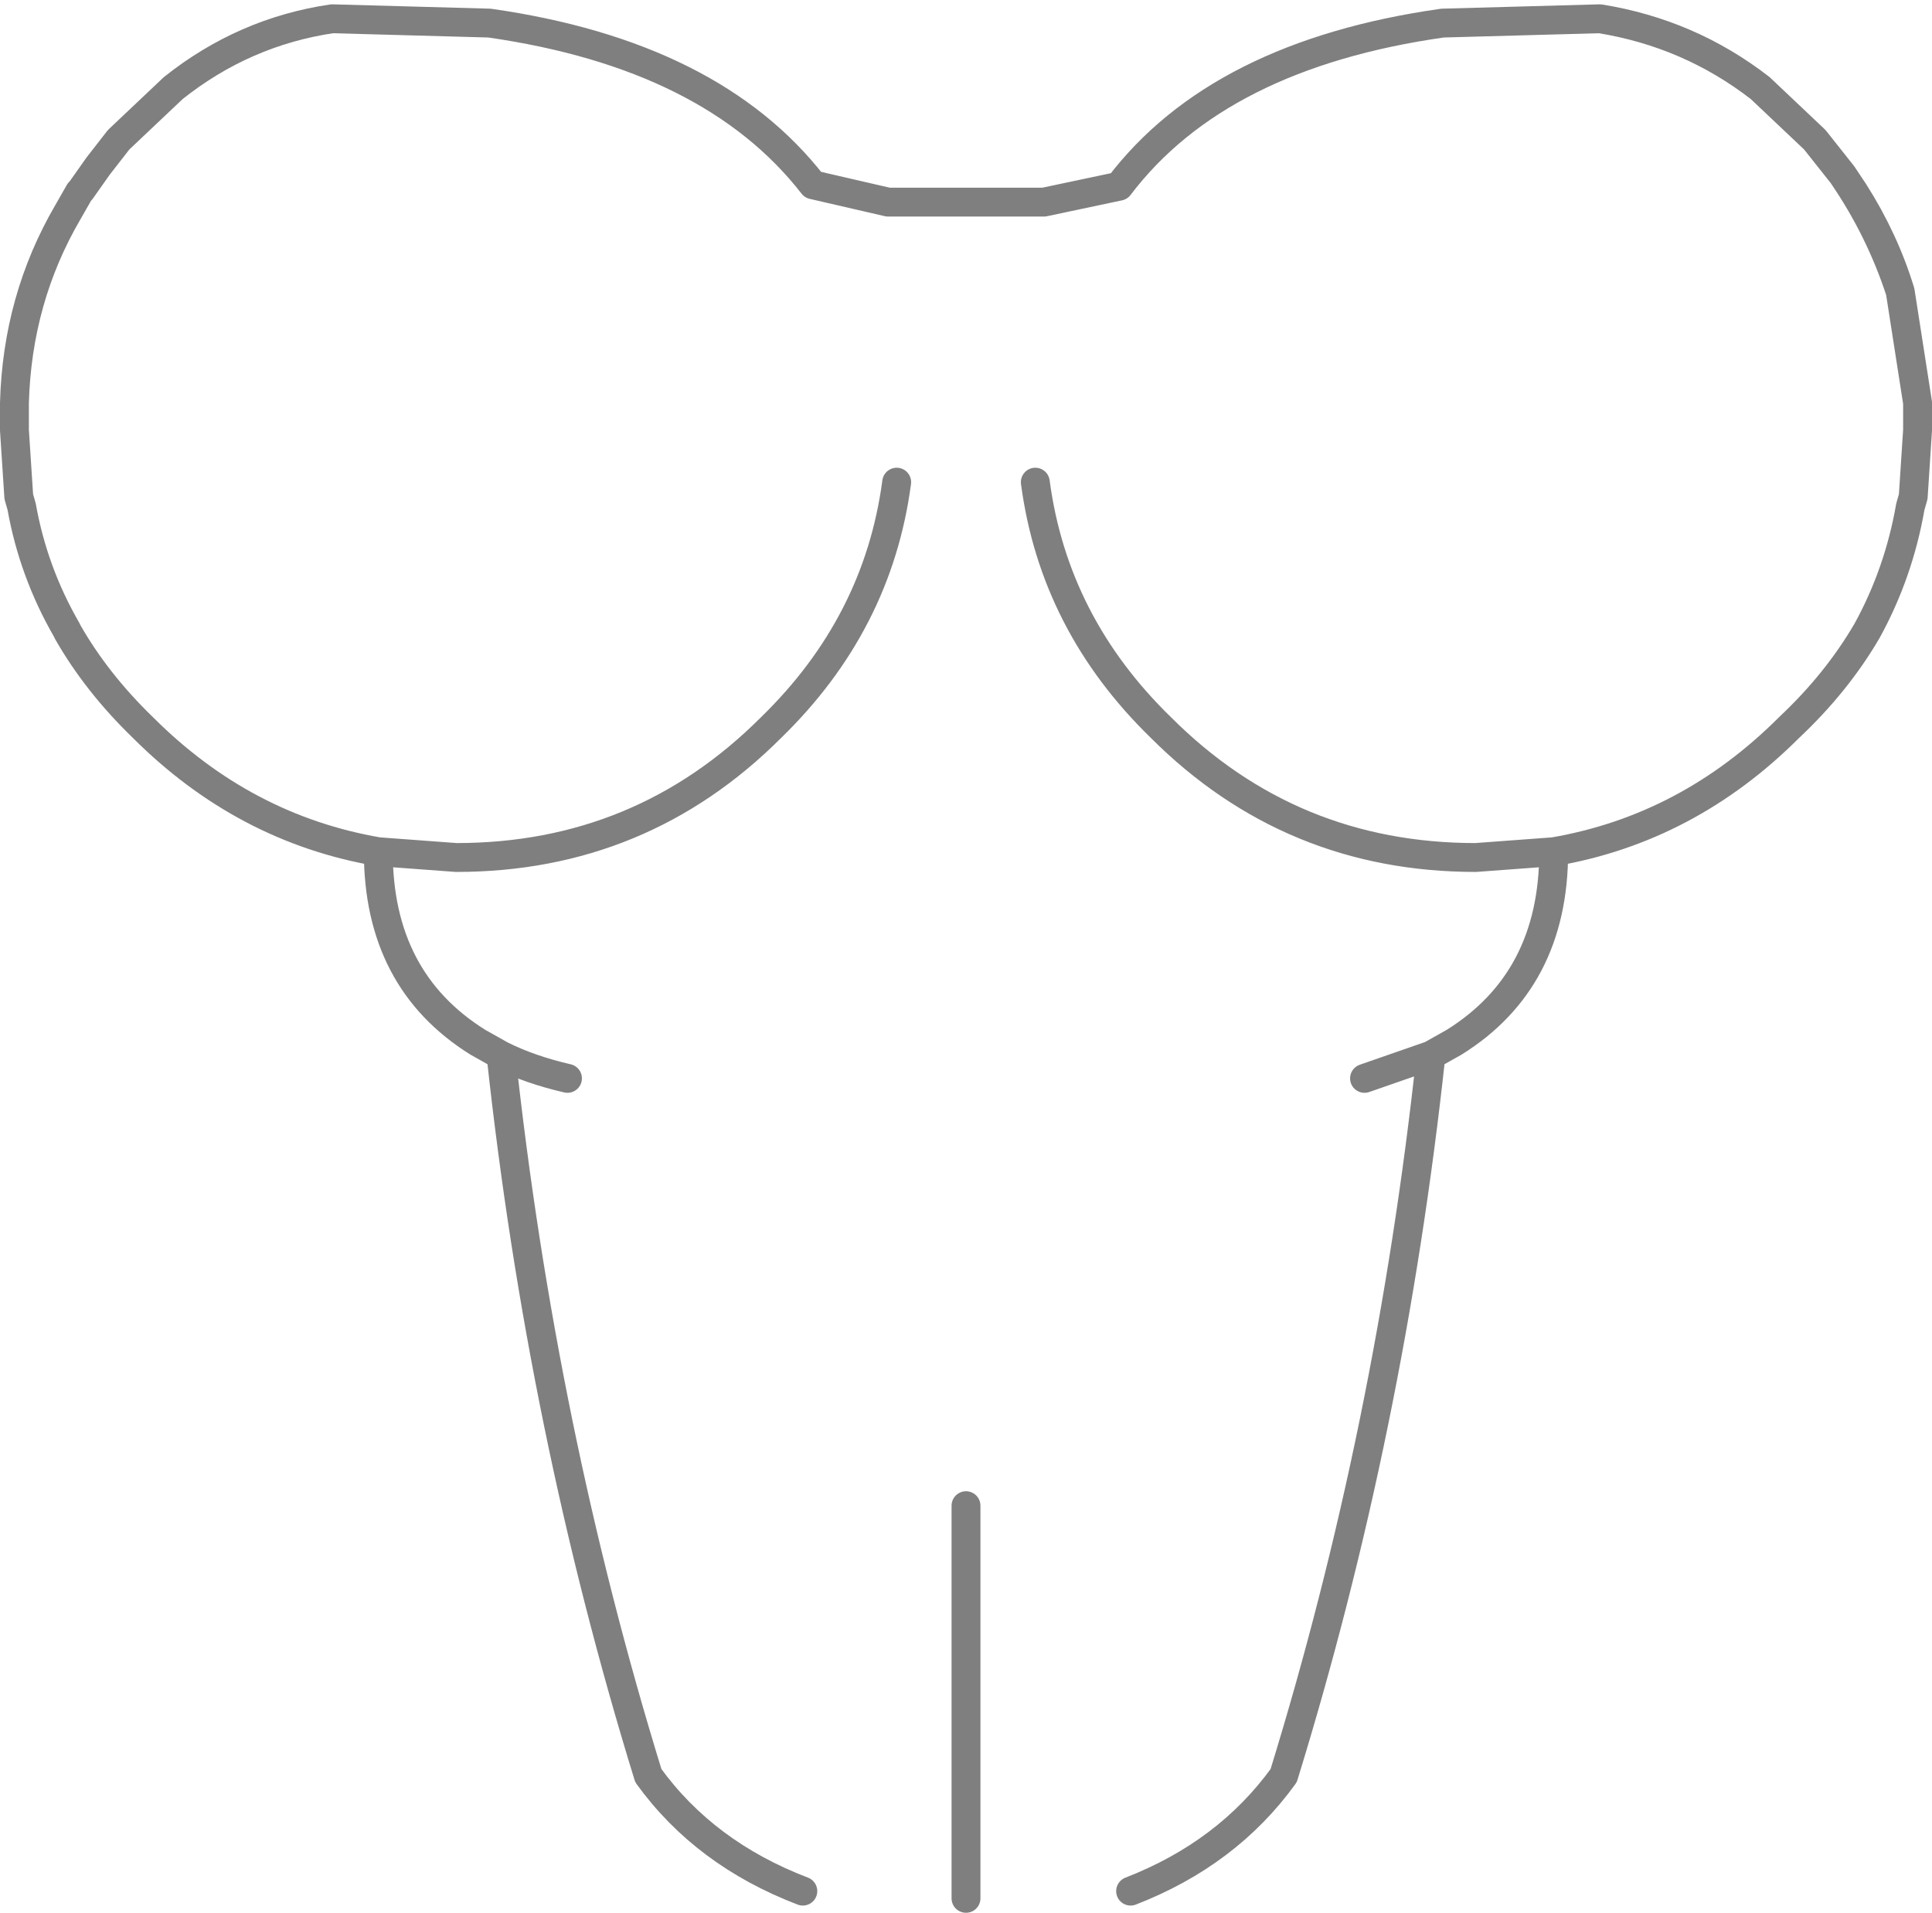 <?xml version="1.0" encoding="UTF-8" standalone="no"?>
<svg xmlns:xlink="http://www.w3.org/1999/xlink" height="66.25px" width="66.9px" xmlns="http://www.w3.org/2000/svg">
  <g transform="matrix(1.0, 0.0, 0.0, 1.0, -366.45, -246.55)">
    <path d="M394.25 312.05 Q390.85 310.75 388.9 308.05 385.2 296.05 383.8 283.1 L383.0 282.65 Q379.55 280.5 379.55 276.05 374.9 275.25 371.4 271.75 369.8 270.2 368.8 268.45 L368.75 268.35 Q367.6 266.35 367.2 264.1 L367.1 263.75 366.95 261.45 366.95 261.2 366.95 260.75 366.95 260.55 366.95 260.5 Q367.05 256.9 368.8 253.9 L369.2 253.2 369.25 253.15 369.85 252.3 370.55 251.4 370.6 251.35 372.45 249.6 Q374.9 247.65 377.95 247.2 L383.4 247.35 Q391.1 248.45 394.6 252.95 L397.2 253.55 399.9 253.55 402.6 253.55 405.2 253.0 Q408.65 248.45 416.4 247.35 L421.85 247.2 Q424.95 247.7 427.4 249.6 L429.25 251.35 429.3 251.4 430.25 252.6 430.65 253.2 Q431.7 254.85 432.25 256.65 L432.85 260.5 432.85 260.75 432.85 261.2 432.85 261.45 432.7 263.75 432.6 264.1 Q432.2 266.4 431.1 268.4 430.05 270.2 428.4 271.75 424.9 275.25 420.25 276.05 420.25 280.5 416.8 282.65 L416.0 283.1 Q414.6 296.05 410.9 308.05 408.95 310.75 405.6 312.05 M430.25 252.6 Q431.55 254.5 432.25 256.65 M420.25 276.05 L417.55 276.25 Q411.15 276.25 406.65 271.75 402.95 268.15 402.3 263.25 M416.0 283.1 L413.7 283.9 M397.5 263.25 Q396.85 268.15 393.15 271.75 388.65 276.25 382.25 276.25 L379.55 276.05 M386.1 283.9 Q384.8 283.6 383.8 283.1 M399.9 298.7 L399.9 312.3" fill="none" stroke="#000000" stroke-linecap="round" stroke-linejoin="round" stroke-opacity="0.502" stroke-width="1.0"/>
  </g>
</svg>
